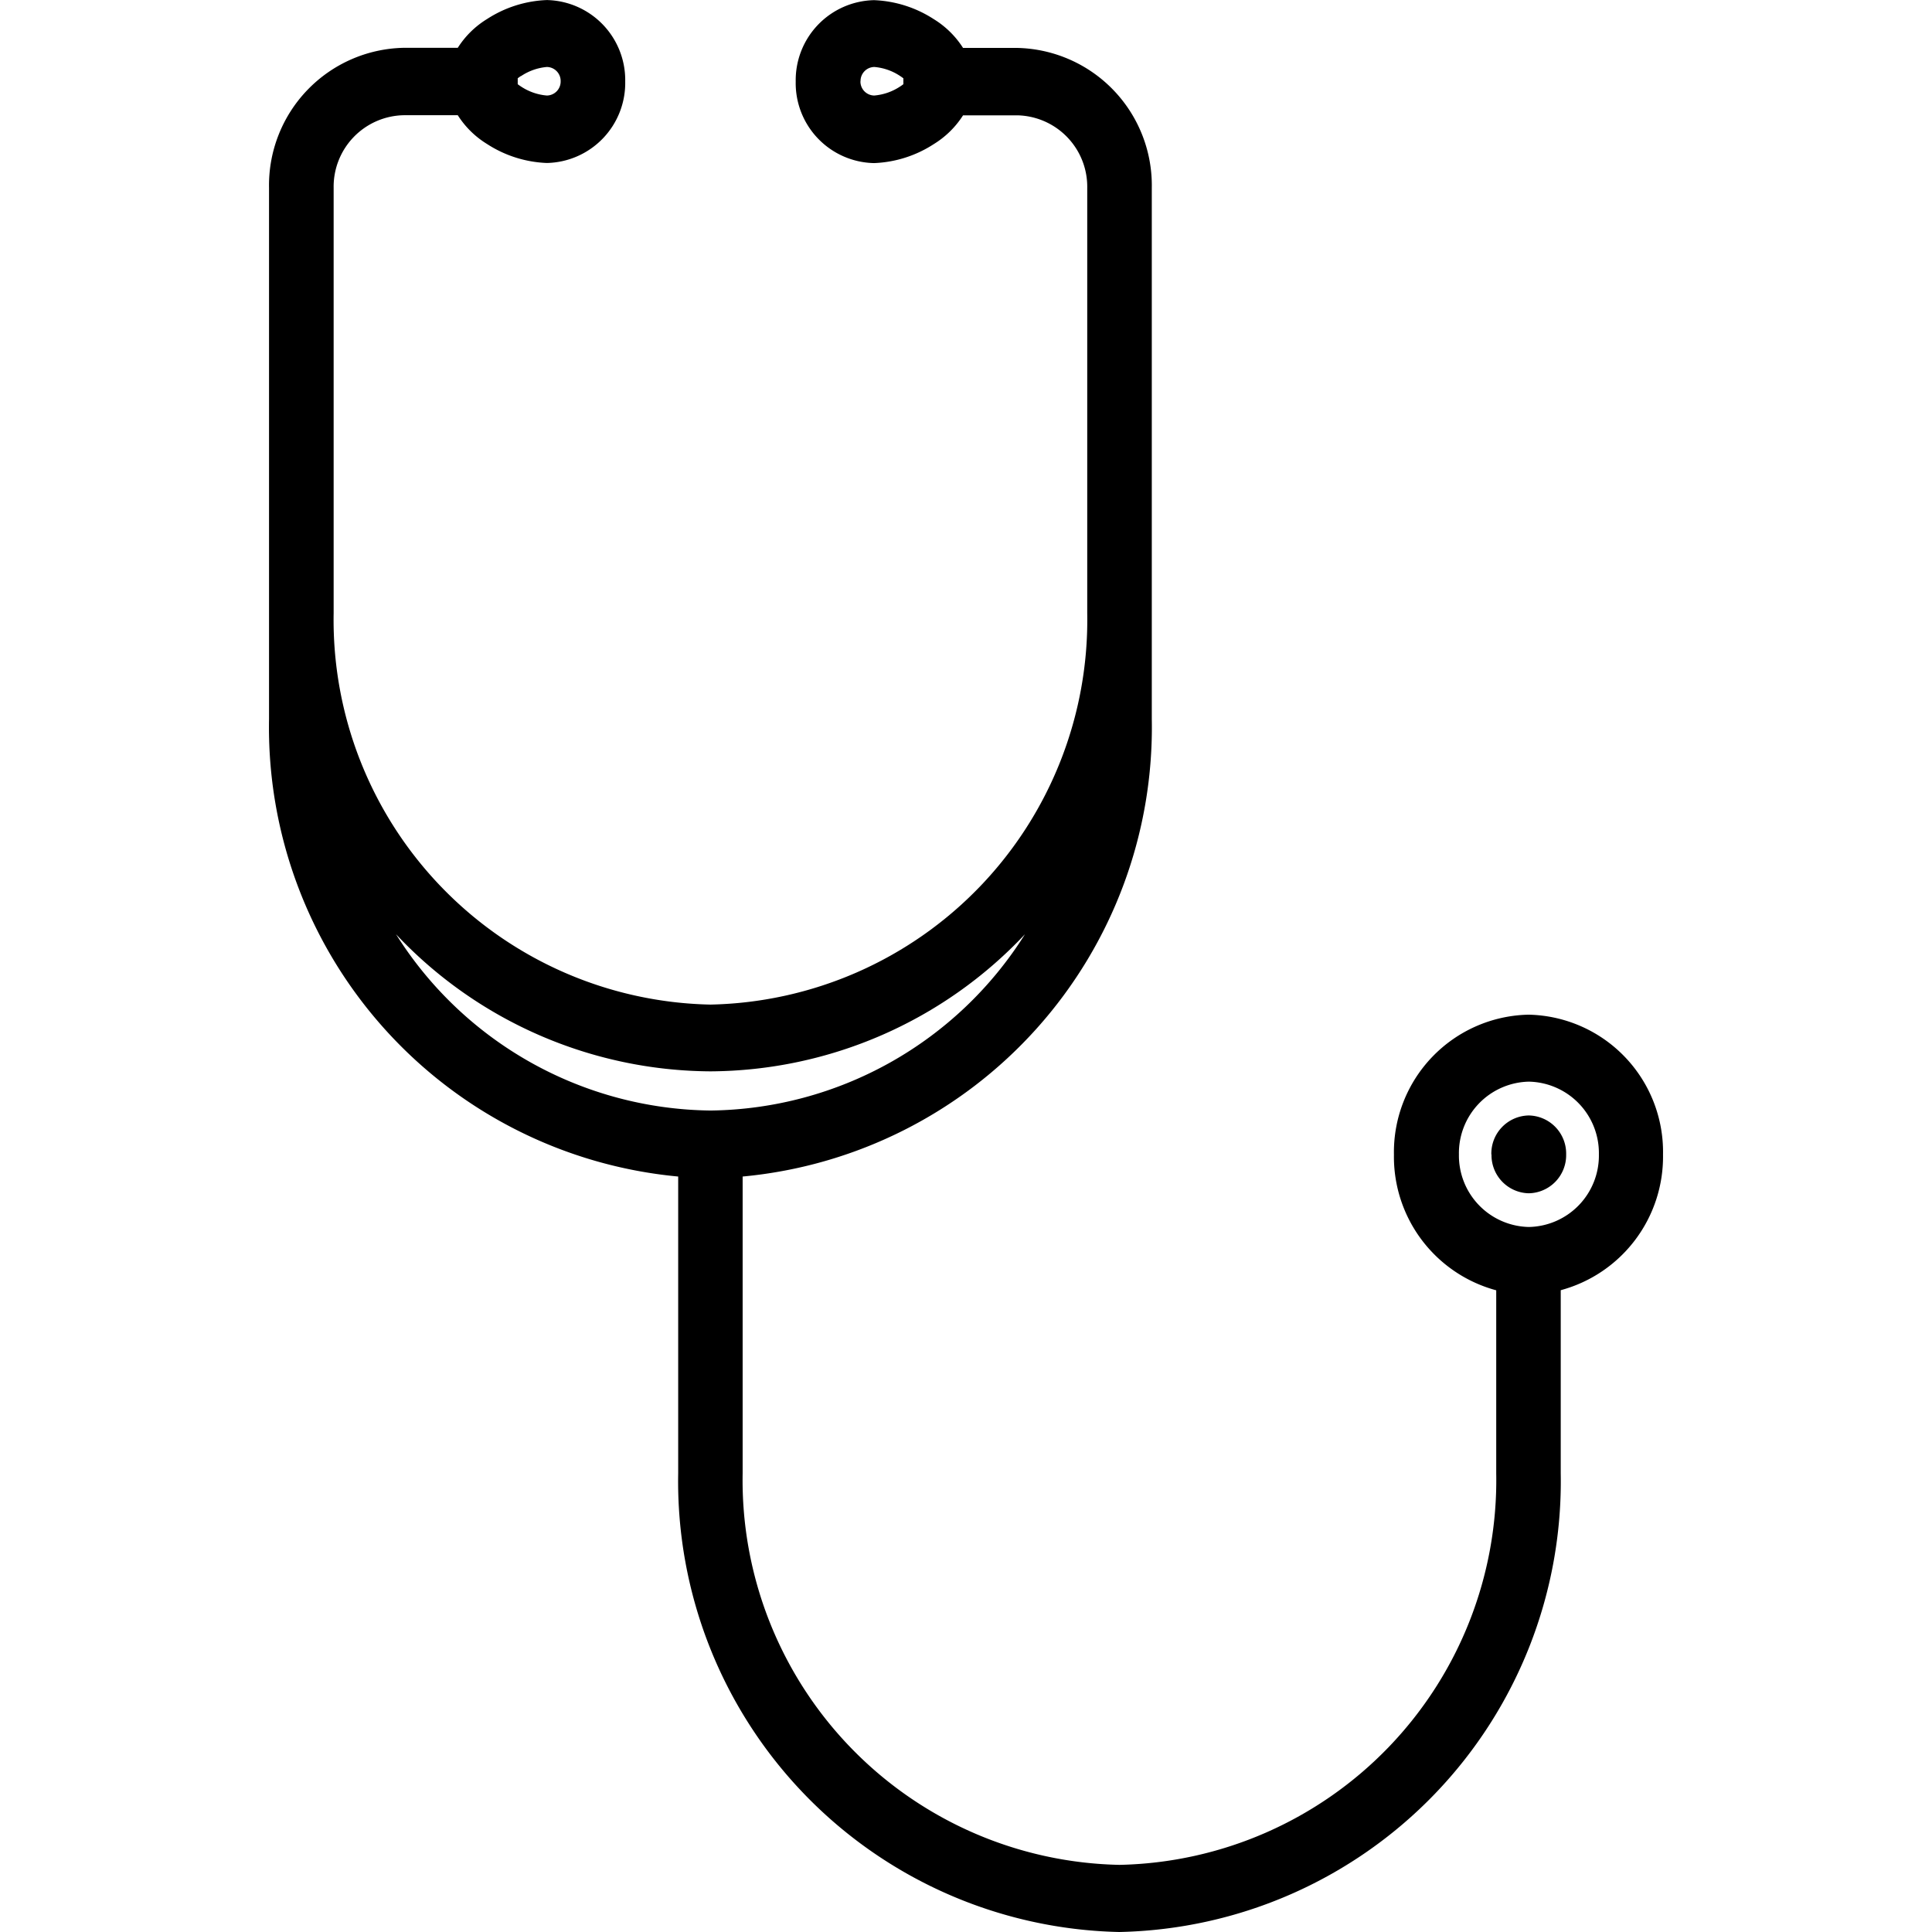 <?xml version="1.0" encoding="UTF-8" standalone="no"?>
<svg xmlns="http://www.w3.org/2000/svg" viewBox="0 0 36 36">
<style>
	g path { stroke: none; }
	g line { stroke: black; }
	g circle { stroke: black; }
	g polyline { stroke: black; }
</style>
<g class="root" id="cta_doctor" data-name="cta-doctor">
	<path d="M12.637 27.452v-5.529a8.407 8.407 0 0 1-7.624-8.523v-9.902a2.562 2.562 0 0 1 2.507-2.607h1.01a1.692 1.692 0 0 1 0.545-0.536a2.198 2.198 0 0 1 1.115-0.354a1.492 1.492 0 0 1 1.46 1.518a1.492 1.492 0 0 1-1.46 1.518a2.199 2.199 0 0 1-1.115-0.354a1.692 1.692 0 0 1-0.545-0.536h-1.01a1.332 1.332 0 0 0-1.303 1.355v7.922a7.169 7.169 0 0 0 7.021 7.295a7.169 7.169 0 0 0 7.021-7.295v-7.92a1.331 1.331 0 0 0-1.305-1.355h-1.009a1.708 1.708 0 0 1-0.545 0.536a2.196 2.196 0 0 1-1.113 0.354a1.49 1.49 0 0 1-1.46-1.518a1.492 1.492 0 0 1 1.46-1.518a2.204 2.204 0 0 1 1.113 0.354a1.708 1.708 0 0 1 0.545 0.536h1.009a2.562 2.562 0 0 1 2.508 2.607V13.4a8.405 8.405 0 0 1-7.624 8.523v5.531a7.169 7.169 0 0 0 7.021 7.295a7.169 7.169 0 0 0 7.021-7.295v-3.411a2.578 2.578 0 0 1-1.906-2.529a2.562 2.562 0 0 1 2.507-2.607a2.558 2.558 0 0 1 2.507 2.605a2.578 2.578 0 0 1-1.906 2.529v3.412a8.4 8.4 0 0 1-8.226 8.547A8.4 8.4 716.204 0 1 12.637 27.452Zm14.548-5.942a1.331 1.331 0 0 0 1.303 1.353a1.331 1.331 0 0 0 1.305-1.353a1.332 1.332 0 0 0-1.305-1.355A1.332 1.332 716.204 0 0 27.185 21.512Zm-13.946-0.817a7.015 7.015 0 0 0 5.86-3.285a8.102 8.102 0 0 1-5.86 2.555a8.102 8.102 0 0 1-5.86-2.555A7.015 7.015 716.204 0 0 13.241 20.693Zm2.794-19.179a0.261 0.261 0 0 0 0.256 0.266a1.028 1.028 0 0 0 0.483-0.168c0.023-0.014 0.042-0.029 0.061-0.043v-0.11c-0.019-0.014-0.039-0.029-0.061-0.043a1.02 1.02 0 0 0-0.48-0.168A0.261 0.261 716.204 0 0 16.035 1.516Zm-6.325-0.098a0.615 0.615 0 0 0-0.061 0.043v0.11c0.016 0.013 0.037 0.027 0.061 0.043a1.025 1.025 0 0 0 0.483 0.168a0.261 0.261 0 0 0 0.256-0.266a0.261 0.261 0 0 0-0.256-0.266A1.025 1.025 716.204 0 0 9.709 1.418Zm18.081 20.094a0.71 0.71 0 0 1 0.696-0.725a0.71 0.71 0 0 1 0.698 0.725a0.71 0.71 0 0 1-0.698 0.725A0.71 0.71 716.204 0 1 27.792 21.512Z"/>
</g>
</svg>